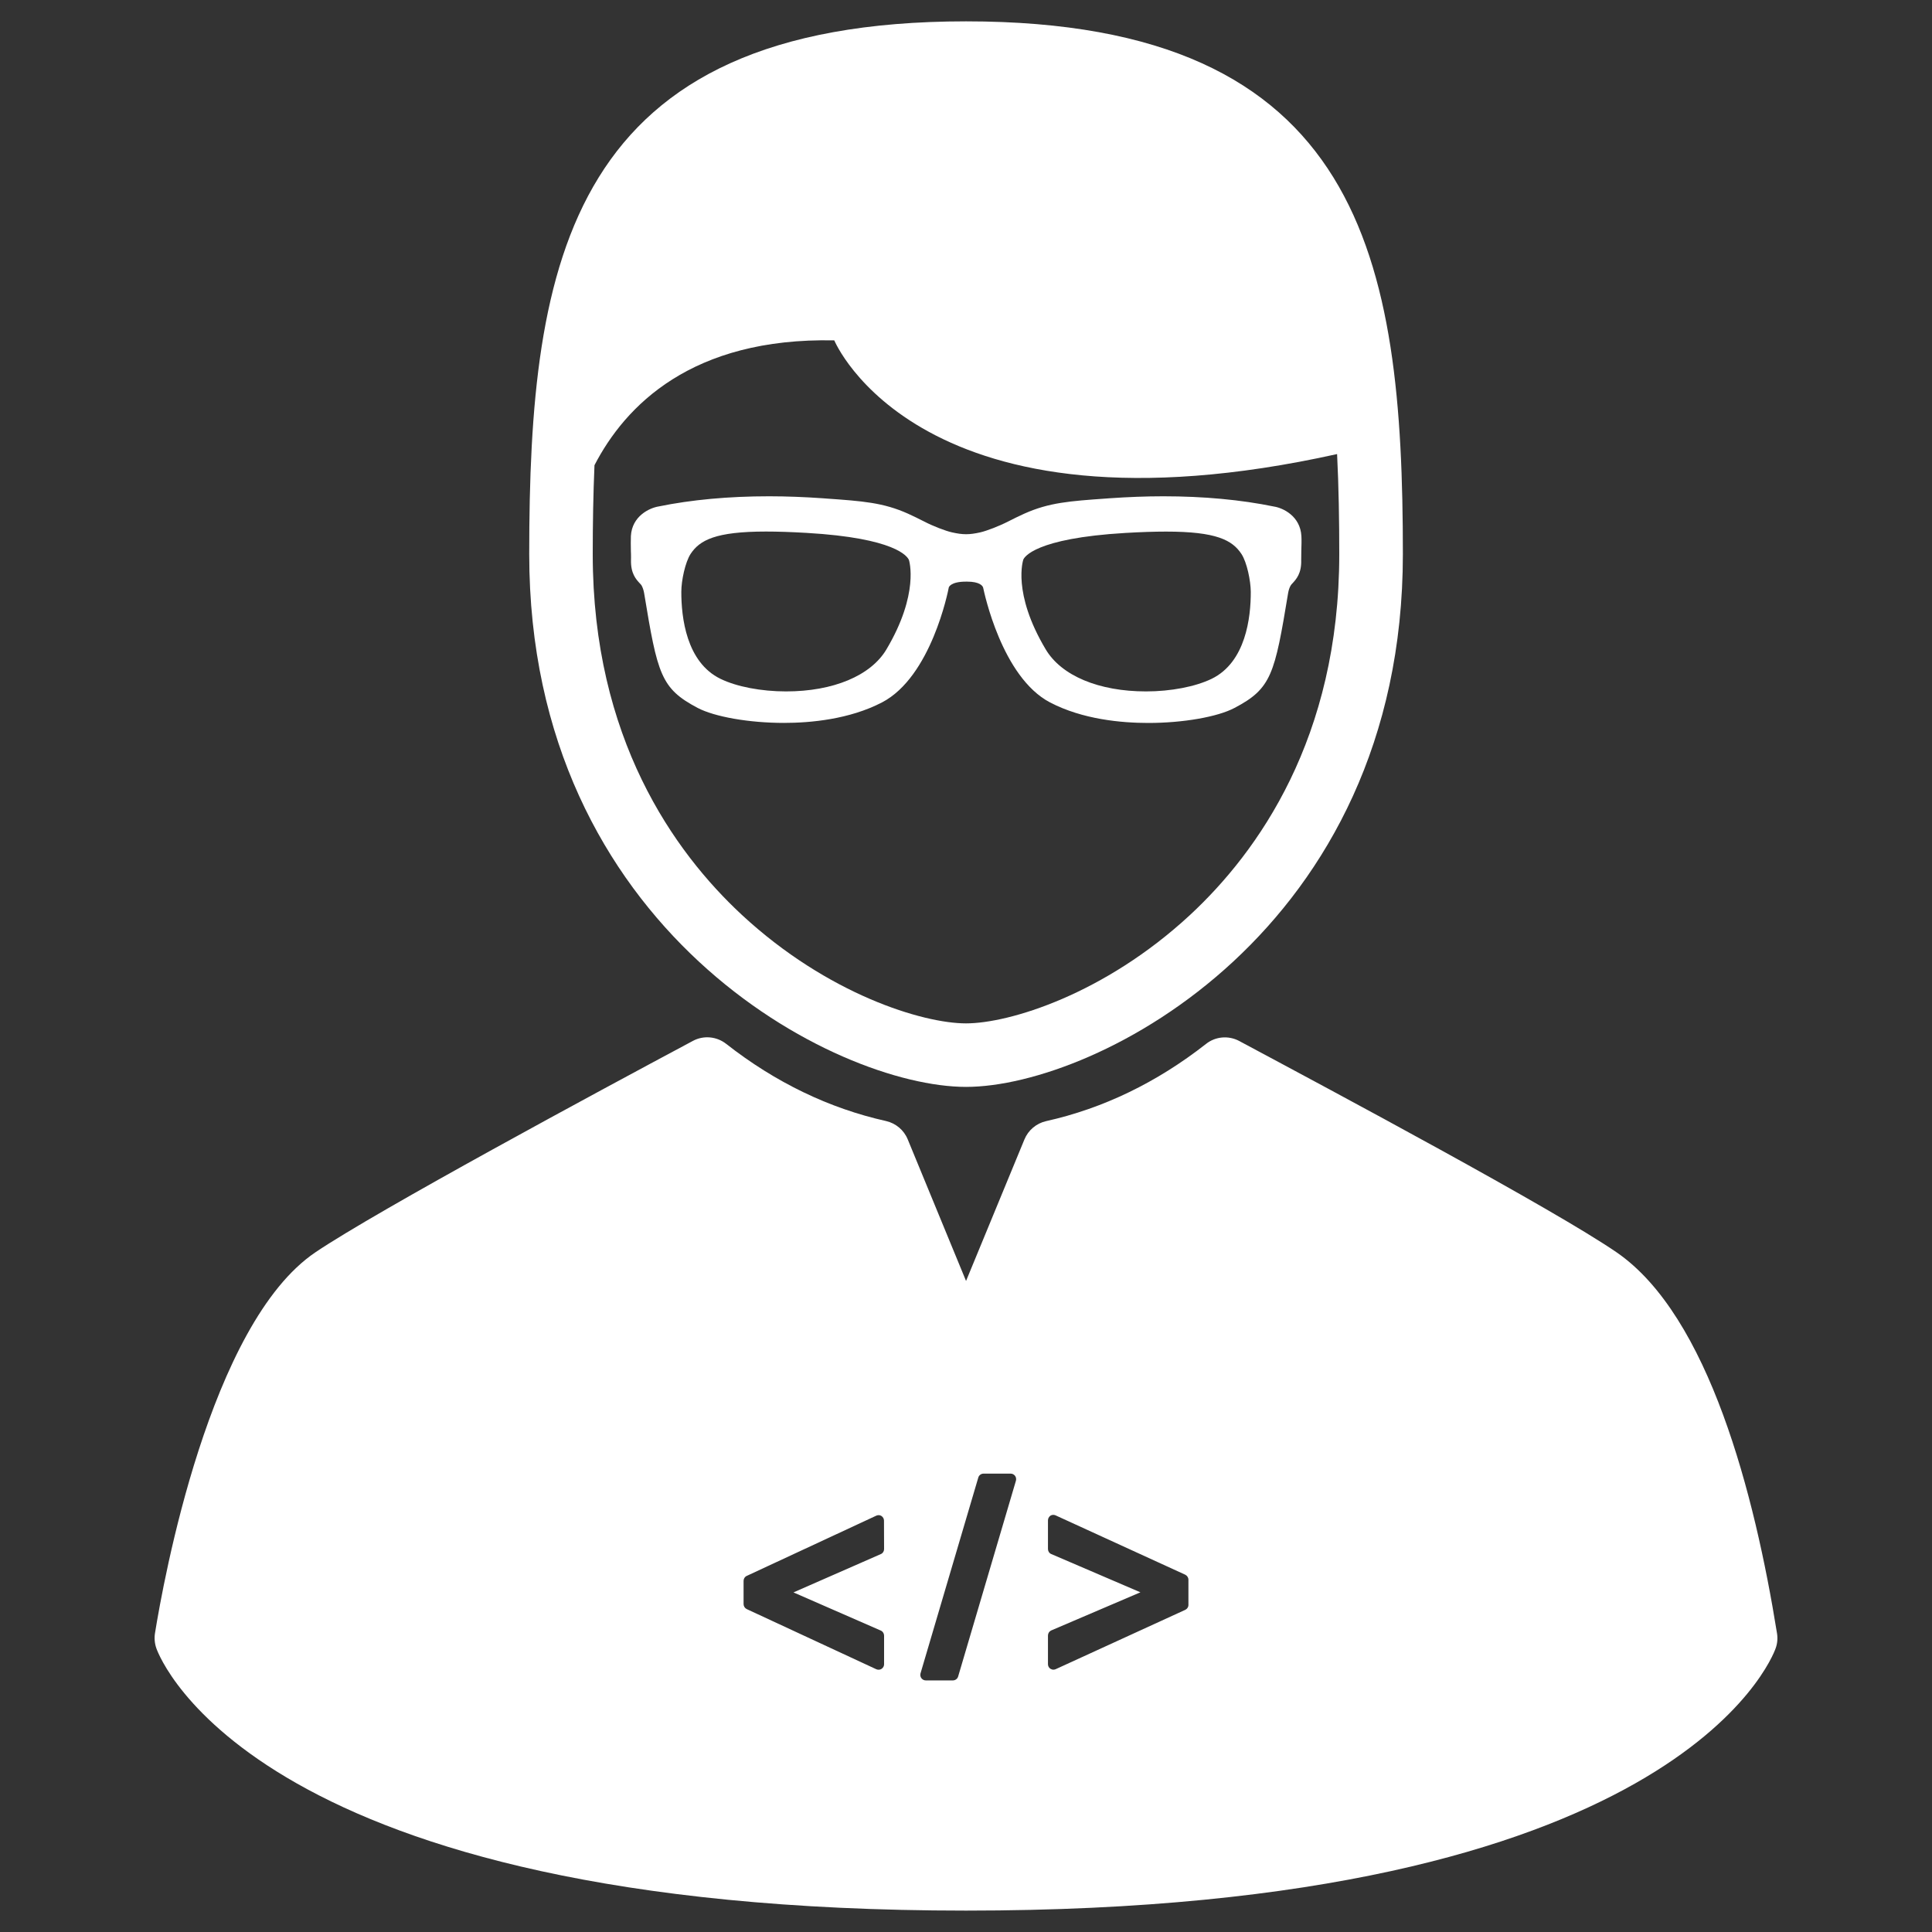 <?xml version="1.0" encoding="utf-8"?>
<!-- Generator: Adobe Illustrator 16.0.0, SVG Export Plug-In . SVG Version: 6.00 Build 0)  -->
<!DOCTYPE svg PUBLIC "-//W3C//DTD SVG 1.1//EN" "http://www.w3.org/Graphics/SVG/1.1/DTD/svg11.dtd">
<svg version="1.1" id="Capa_1" xmlns="http://www.w3.org/2000/svg" xmlns:xlink="http://www.w3.org/1999/xlink" x="0px" y="0px"
	 width="40px" height="40px" viewBox="235.999 236 40 40" enable-background="new 235.999 236 40 40" xml:space="preserve">
<rect x="235.999" y="236" width="40" height="40" fill="#333333" stroke="none"/>
<g>
	<path fill="#FFFFFF" d="M256,258.503c2.698,0,9.044-3.247,9.044-11.03c0-6.093-0.821-11.031-9.044-11.031
		s-9.044,4.938-9.044,11.031C246.956,255.256,253.301,258.503,256,258.503z M248.307,245.632c0.635-1.229,2.01-2.647,4.965-2.585
		c0,0,1.763,4.271,10.41,2.354c0.034,0.684,0.045,1.38,0.045,2.074c0,3.803-1.681,6.16-3.088,7.467
		c-1.777,1.647-3.748,2.246-4.64,2.246s-2.863-0.599-4.64-2.246c-1.408-1.307-3.088-3.664-3.088-7.467
		C248.271,246.857,248.281,246.24,248.307,245.632z"/>
	<path fill="#FFFFFF" d="M272.79,269.816c-0.461-2.871-1.411-6.57-3.317-7.885c-1.304-0.897-5.846-3.324-7.785-4.361l-0.033-0.018
		c-0.221-0.117-0.492-0.095-0.689,0.063c-1.017,0.797-2.129,1.334-3.309,1.597c-0.202,0.046-0.369,0.187-0.448,0.378L256,262.521
		l-1.208-2.933c-0.079-0.192-0.247-0.332-0.448-0.378c-1.179-0.263-2.292-0.8-3.309-1.597c-0.198-0.156-0.469-0.181-0.689-0.063
		c-1.918,1.024-6.516,3.501-7.813,4.375c-2.195,1.479-3.155,6.829-3.325,7.888c-0.017,0.104-0.007,0.213,0.028,0.313
		c0.078,0.222,2.093,5.431,16.763,5.431c14.669,0,16.685-5.209,16.763-5.431C272.798,270.027,272.807,269.921,272.79,269.816z
		 M254.303,268.072c0,0.045-0.025,0.085-0.066,0.103l-1.81,0.794l1.81,0.791c0.041,0.018,0.066,0.061,0.066,0.104v0.594
		c0,0.038-0.02,0.072-0.052,0.094c-0.019,0.012-0.039,0.018-0.06,0.018c-0.017,0-0.033-0.004-0.049-0.01l-2.684-1.246
		c-0.04-0.021-0.064-0.06-0.064-0.104v-0.48c0-0.043,0.024-0.084,0.064-0.102l2.684-1.248c0.035-0.016,0.076-0.014,0.107,0.007
		c0.032,0.021,0.052,0.058,0.052,0.095L254.303,268.072L254.303,268.072z M257.033,266.656l-1.197,4.055
		c-0.014,0.047-0.059,0.08-0.107,0.08h-0.564c-0.035,0-0.068-0.018-0.089-0.045s-0.028-0.064-0.019-0.1l1.197-4.056
		c0.014-0.048,0.059-0.08,0.107-0.08h0.565c0.033,0,0.067,0.017,0.089,0.046C257.036,266.585,257.042,266.622,257.033,266.656z
		 M260.605,269.227c0,0.043-0.025,0.082-0.064,0.102l-2.686,1.23c-0.016,0.006-0.03,0.01-0.047,0.01
		c-0.021,0-0.041-0.008-0.062-0.019c-0.031-0.021-0.05-0.056-0.05-0.094v-0.594c0-0.044,0.025-0.085,0.064-0.104l1.85-0.791
		l-1.85-0.794c-0.039-0.017-0.064-0.058-0.064-0.103v-0.593c0-0.037,0.019-0.073,0.05-0.096c0.032-0.021,0.073-0.023,0.108-0.007
		l2.685,1.229c0.039,0.02,0.065,0.059,0.065,0.103V269.227L260.605,269.227z"/>
	<path fill="#FFFFFF" d="M254.261,250.542c1.017-0.531,1.367-2.302,1.382-2.381c0-0.001,0.033-0.119,0.355-0.119h0.025
		c0.25,0,0.328,0.082,0.334,0.138c0.017,0.075,0.382,1.84,1.382,2.363c0.674,0.352,1.479,0.425,2.036,0.425
		c0.714,0,1.434-0.125,1.785-0.312c0.763-0.401,0.83-0.692,1.108-2.376c0.011-0.063,0.028-0.117,0.054-0.159
		c0.008-0.014,0.021-0.029,0.041-0.049c0.071-0.079,0.184-0.198,0.176-0.475c0-0.035,0-0.095,0.002-0.162v-0.016
		c0.004-0.117,0.007-0.249,0.002-0.322c-0.024-0.414-0.383-0.58-0.564-0.609c-0.686-0.141-1.457-0.213-2.297-0.213
		c-0.361,0-0.736,0.015-1.109,0.041l-0.066,0.005c-0.766,0.054-1.188,0.084-1.699,0.313c-0.104,0.046-0.219,0.103-0.343,0.166
		c-0.177,0.091-0.438,0.192-0.571,0.222c-0.227,0.051-0.359,0.051-0.585,0c-0.133-0.029-0.396-0.131-0.571-0.222
		c-0.125-0.063-0.238-0.12-0.342-0.166c-0.512-0.229-0.934-0.259-1.699-0.313l-0.065-0.005c-0.375-0.026-0.748-0.041-1.11-0.041
		c-0.84,0-1.611,0.072-2.289,0.211c-0.188,0.031-0.549,0.199-0.572,0.611c-0.004,0.075-0.002,0.213,0,0.322l0.002,0.048
		c0,0.054,0.002,0.101,0,0.13c-0.006,0.276,0.104,0.396,0.18,0.478c0.017,0.018,0.031,0.032,0.039,0.046
		c0.023,0.042,0.042,0.095,0.053,0.159c0.277,1.683,0.346,1.974,1.107,2.376c0.354,0.186,1.072,0.311,1.787,0.311
		C252.781,250.967,253.586,250.893,254.261,250.542z M257.186,247.585c0.019-0.045,0.23-0.44,2.112-0.551
		c0.326-0.019,0.601-0.028,0.843-0.028c1.047,0,1.373,0.178,1.562,0.465c0.112,0.172,0.19,0.551,0.192,0.781
		c0.002,0.525-0.101,1.458-0.812,1.803c-0.336,0.162-0.844,0.26-1.356,0.26c-0.979,0-1.754-0.325-2.078-0.871
		C256.949,248.271,257.184,247.591,257.186,247.585z M250.105,248.252c0-0.232,0.08-0.609,0.191-0.782
		c0.188-0.286,0.514-0.465,1.563-0.465c0.24,0,0.517,0.009,0.841,0.028c1.844,0.107,2.089,0.49,2.118,0.562
		c0.002,0.007,0.221,0.693-0.467,1.851c-0.324,0.544-1.102,0.869-2.078,0.869c-0.513,0-1.021-0.097-1.356-0.26
		C250.206,249.71,250.104,248.777,250.105,248.252z"/>
</g>
</svg>

